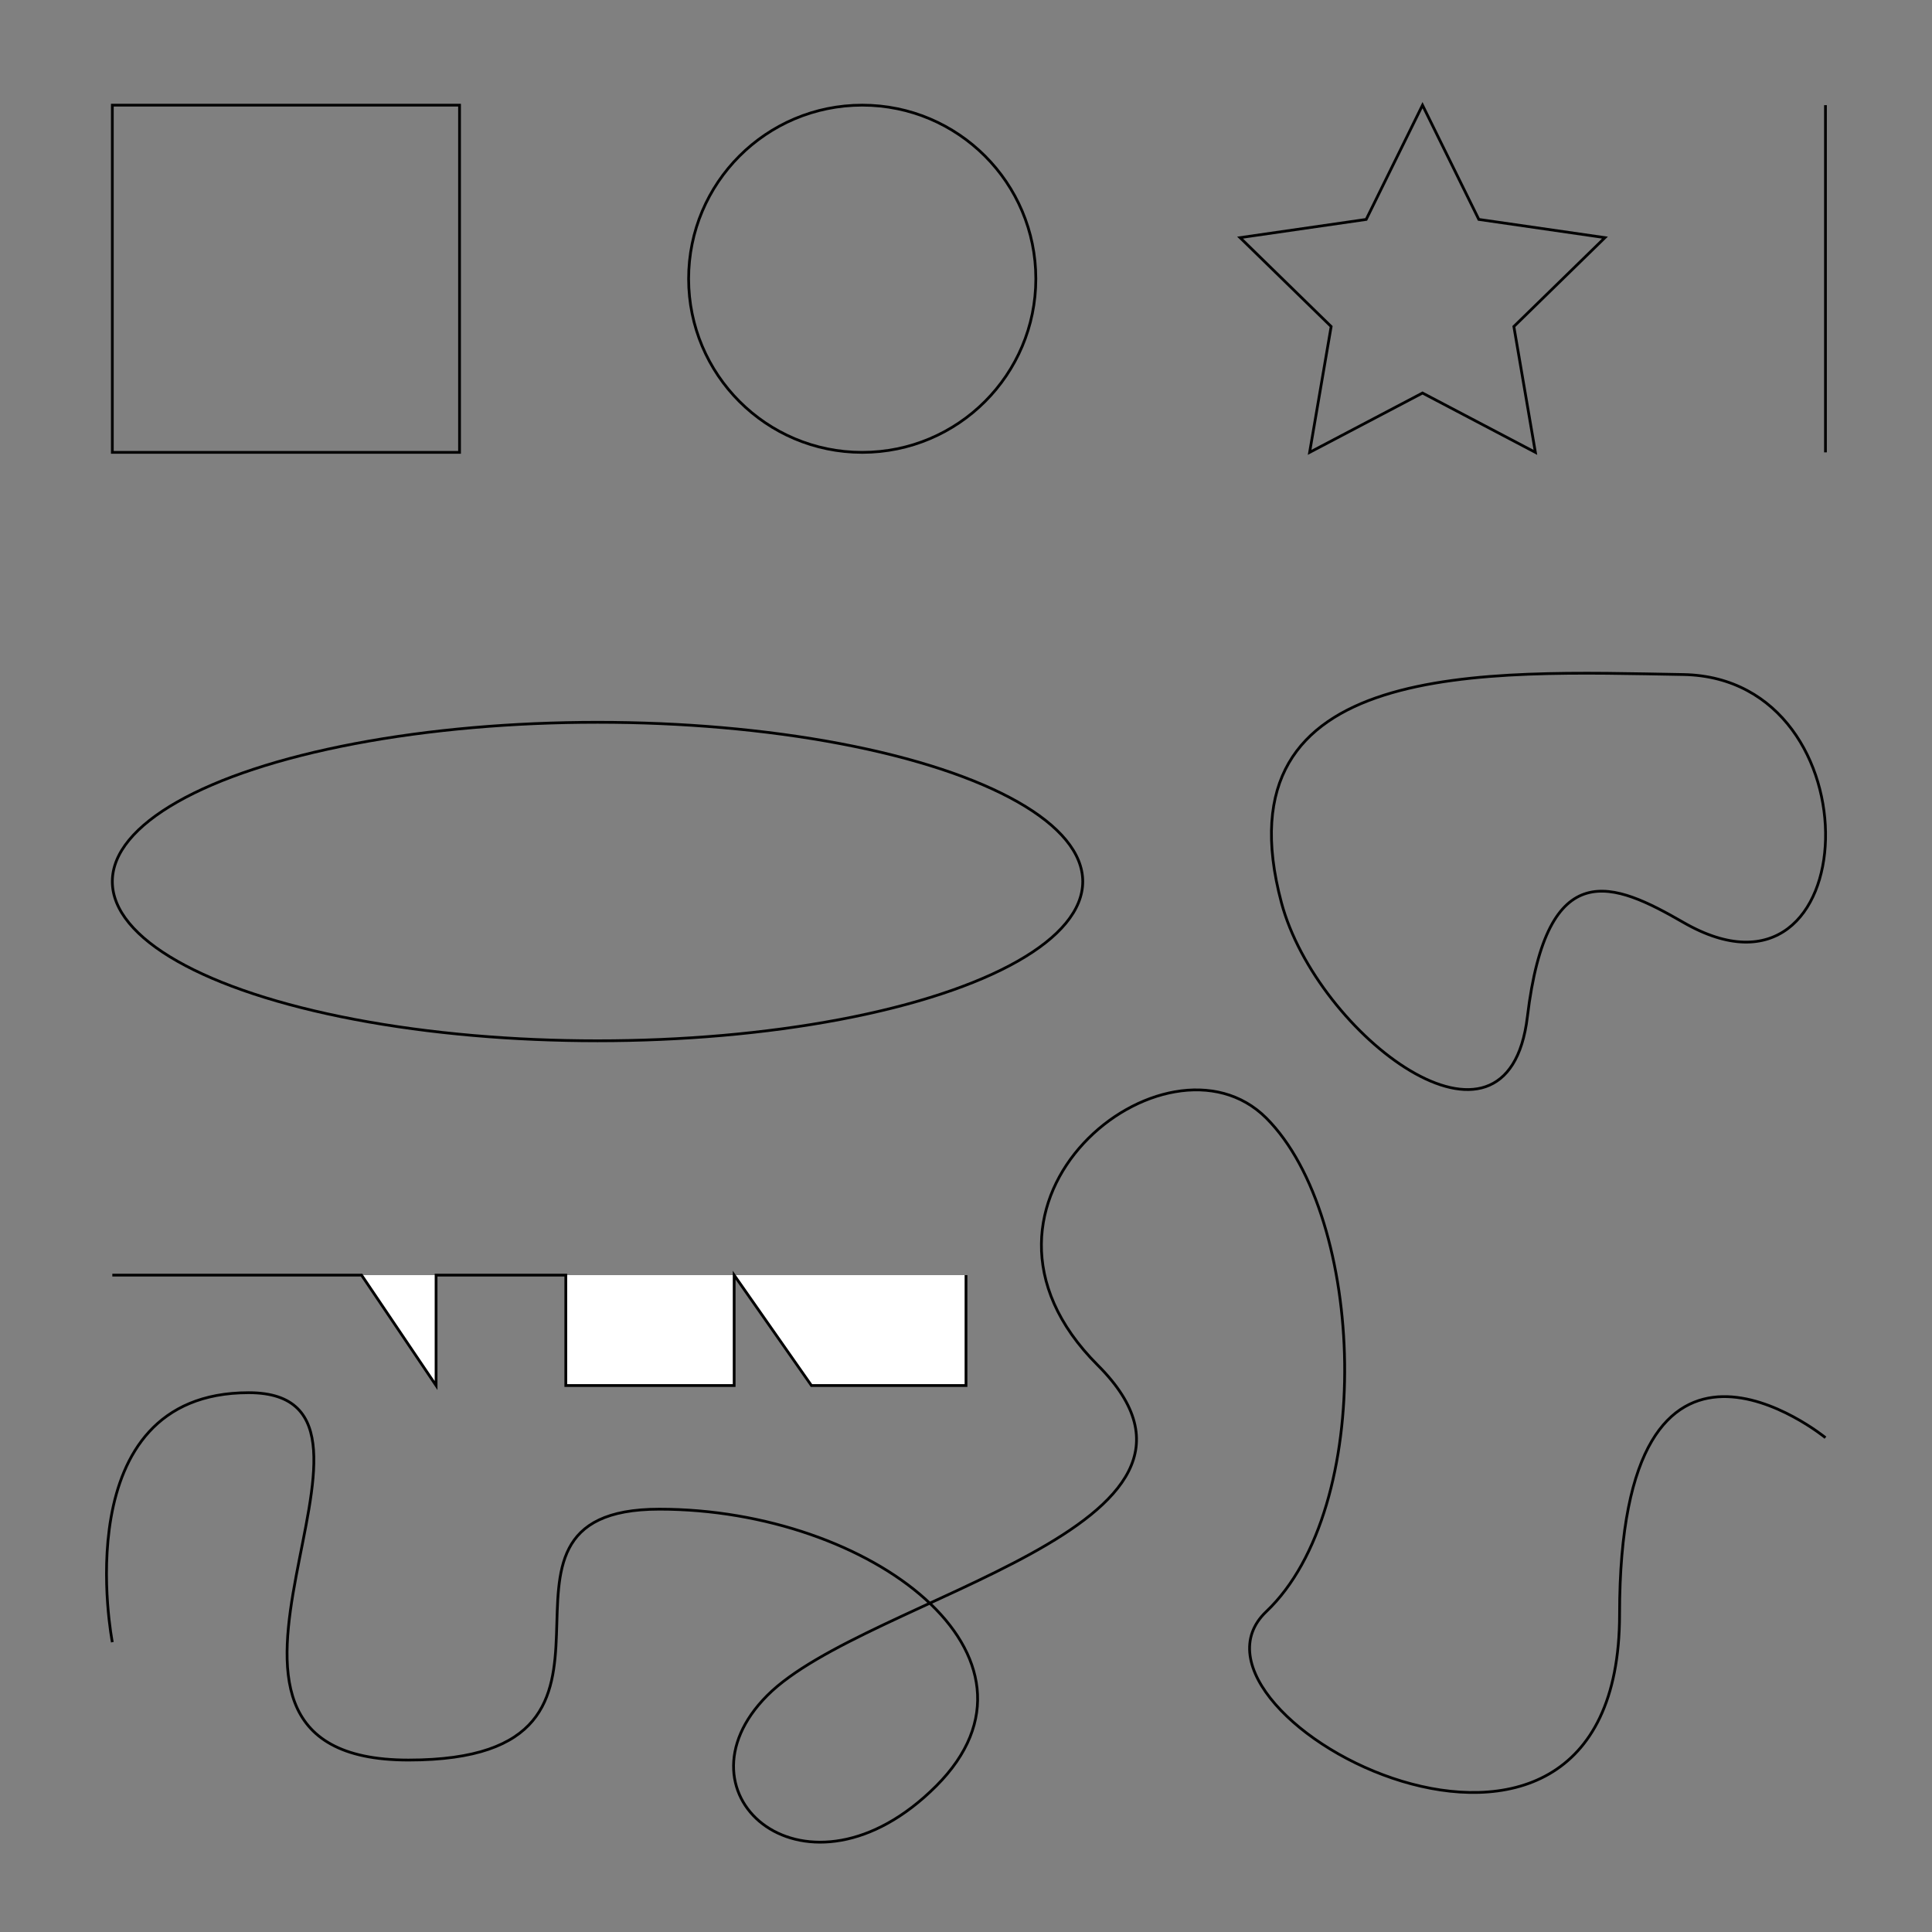 <?xml version="1.0" encoding="utf-8"?>
<!-- Generator: Adobe Illustrator 26.3.1, SVG Export Plug-In . SVG Version: 6.00 Build 0)  -->
<svg version="1.1" id="Layer_1" xmlns="http://www.w3.org/2000/svg" xmlns:xlink="http://www.w3.org/1999/xlink" x="0px" y="0px"
	 viewBox="0 0 700 700" style="enable-background:new 0 0 700 700;" xml:space="preserve">
<rect x="0" y="0" width="700" height="700" fill="#808080" stroke="none"/>
<style type="text/css">
	.st0{fill:none;stroke:#010101;stroke-miterlimit:10;}
	.st1{fill:#FFFFFF;stroke:#000000;stroke-miterlimit:10;}
</style>
<rect x="40.7" y="38.1" class="st0" width="125.8" height="125.8"/>
<circle class="st0" cx="312.4" cy="101" r="62.9"/>
<polygon class="st0" points="515.4,38.1 535.8,79.5 581.5,86.1 548.5,118.3 556.3,163.9 515.4,142.4 474.5,163.9 482.3,118.3 
	449.3,86.1 495,79.5 "/>
<line class="st0" x1="661.4" y1="38.1" x2="661.4" y2="163.9"/>
<path class="st0" d="M40.7,595c0,0-17.7-90.4,49.4-90.4S49.5,637.7,148,637.7s14.2-90.9,90.9-90.9s147,53.6,100.3,100.3
	s-97.2,3.3-61.2-32.8s178.6-60.8,119.7-119.7s25-125.6,61.1-89.5s39.6,141.2,0,178.8s128,126,128,1s74.6-64,74.6-64"/>
<ellipse class="st0" cx="216.5" cy="319.4" rx="175.8" ry="57.7"/>
<path class="st0" d="M464.3,327.1c12.8,47.8,82,100.7,89.1,41.3s31.5-48.6,56.5-34.2c66.1,38.1,71.3-88.5,0-89.8
	C538.5,243.2,440.5,238,464.3,327.1z"/>
<polyline class="st1" points="40.7,462 131,462 158,502 158,462 205,462 205,502 266,502 266,462 294,502 350,502 350,462 "/>
</svg>

